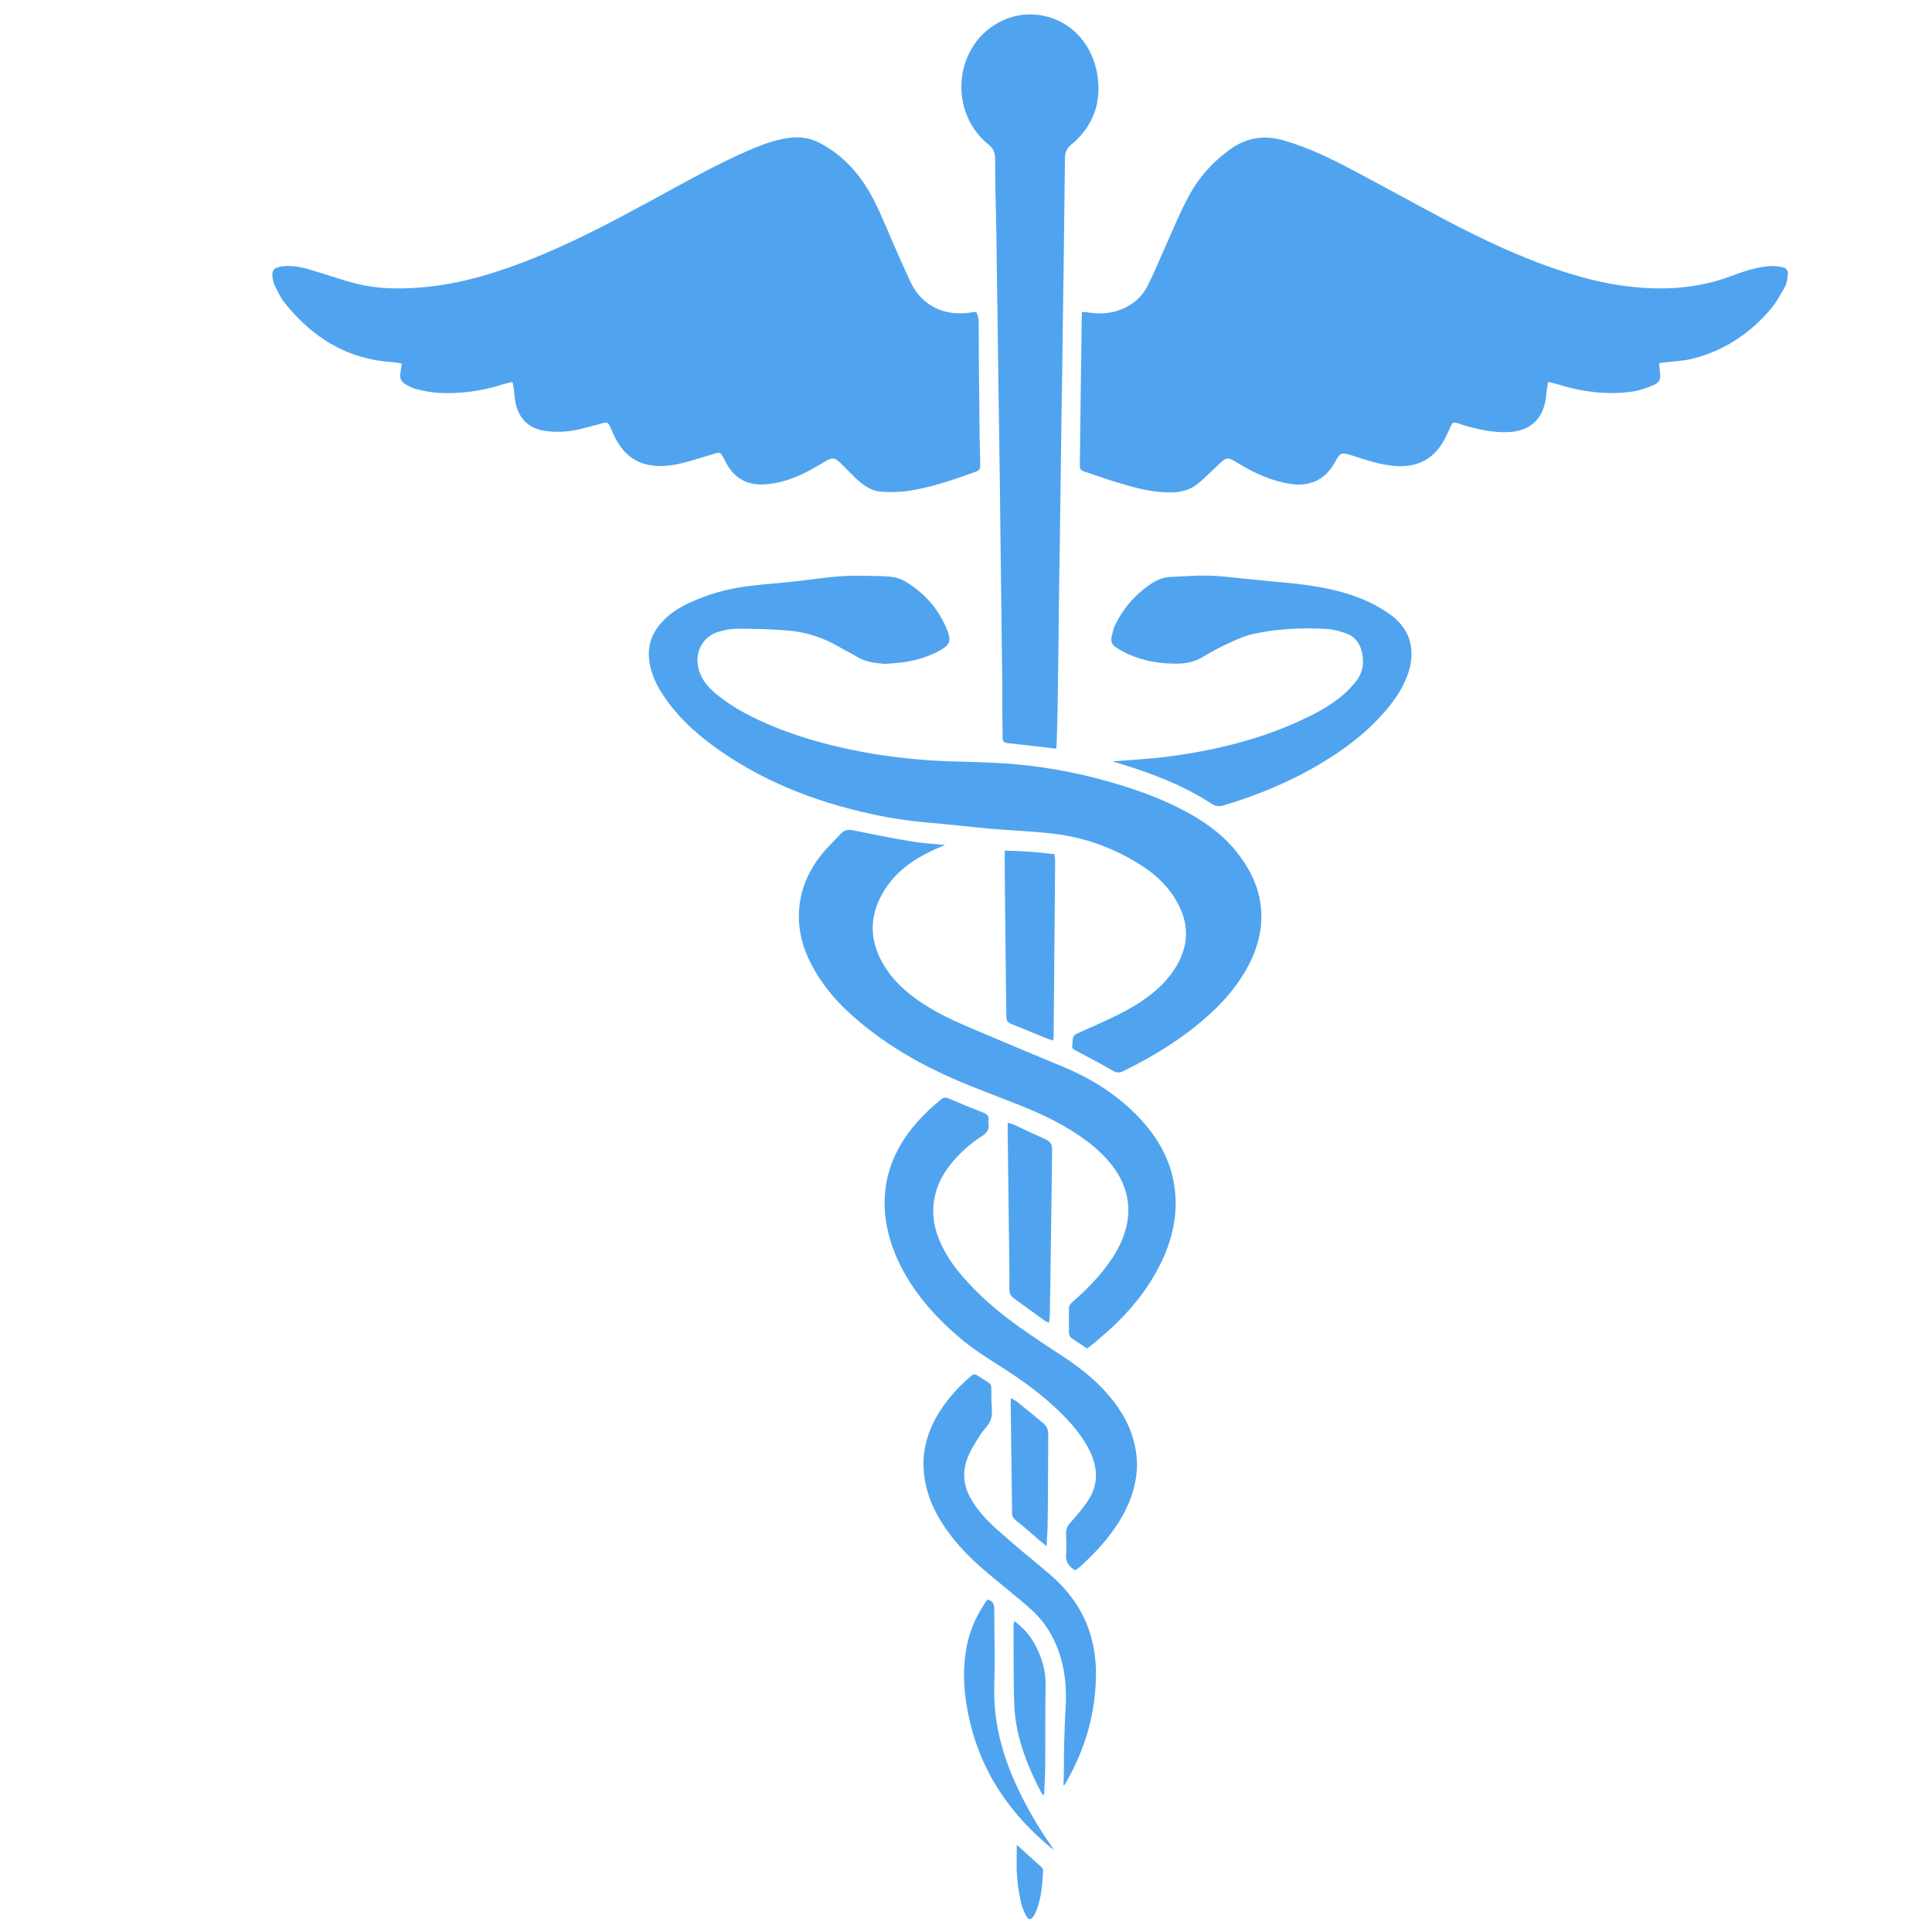 <?xml version="1.0" encoding="utf-8"?>
<!-- Generator: Adobe Illustrator 16.0.0, SVG Export Plug-In . SVG Version: 6.00 Build 0)  -->
<!DOCTYPE svg PUBLIC "-//W3C//DTD SVG 1.1//EN" "http://www.w3.org/Graphics/SVG/1.1/DTD/svg11.dtd">
<svg version="1.1" id="Layer_1" xmlns="http://www.w3.org/2000/svg" xmlns:xlink="http://www.w3.org/1999/xlink" x="0px" y="0px"
	 width="14px" height="14px" viewBox="0 0 14 14" enable-background="new 0 0 14 14" xml:space="preserve">
<g>
	<path fill-rule="evenodd" clip-rule="evenodd" fill="#50A4EF" d="M7.84,2.26c0.023,0.002,0.04,0.002,0.058,0.006
		c0.079,0.011,0.156,0.005,0.23-0.025c0.084-0.034,0.15-0.092,0.19-0.174C8.367,1.97,8.407,1.87,8.451,1.773
		c0.047-0.106,0.092-0.215,0.145-0.317C8.67,1.307,8.773,1.185,8.906,1.088c0.124-0.092,0.255-0.112,0.398-0.07
		C9.481,1.069,9.647,1.15,9.811,1.237c0.219,0.116,0.434,0.235,0.652,0.351c0.285,0.15,0.574,0.287,0.879,0.384
		c0.171,0.055,0.343,0.095,0.521,0.11c0.23,0.021,0.457,0.002,0.677-0.08c0.093-0.035,0.188-0.067,0.287-0.074
		c0.03-0.001,0.062,0.002,0.091,0.009c0.025,0.004,0.04,0.023,0.037,0.05c-0.003,0.029-0.005,0.063-0.019,0.088
		c-0.034,0.061-0.068,0.123-0.112,0.173c-0.155,0.18-0.346,0.3-0.57,0.354c-0.053,0.012-0.108,0.015-0.162,0.021
		c-0.021,0.002-0.043,0.005-0.069,0.008c0.002,0.024,0.002,0.043,0.005,0.062c0.008,0.05,0,0.077-0.044,0.097
		c-0.048,0.02-0.097,0.038-0.146,0.046c-0.189,0.029-0.374,0.004-0.557-0.053c-0.019-0.006-0.039-0.01-0.063-0.016
		c-0.005,0.036-0.011,0.064-0.013,0.094c-0.016,0.168-0.108,0.26-0.269,0.27c-0.111,0.006-0.22-0.018-0.328-0.049
		c-0.009-0.004-0.02-0.006-0.028-0.01c-0.053-0.017-0.052-0.017-0.076,0.036c-0.017,0.038-0.034,0.075-0.056,0.109
		c-0.083,0.129-0.202,0.171-0.344,0.159C10,3.368,9.902,3.334,9.805,3.303c-0.09-0.028-0.09-0.028-0.138,0.057
		C9.601,3.478,9.486,3.529,9.346,3.506C9.214,3.484,9.094,3.431,8.979,3.361C8.89,3.307,8.891,3.307,8.814,3.382
		C8.773,3.421,8.733,3.46,8.69,3.497C8.637,3.544,8.572,3.565,8.502,3.568c-0.115,0.004-0.225-0.02-0.334-0.051
		c-0.101-0.028-0.2-0.062-0.299-0.096C7.826,3.407,7.824,3.404,7.825,3.356c0.002-0.214,0.006-0.428,0.008-0.641
		c0.003-0.129,0.003-0.26,0.005-0.39C7.838,2.306,7.84,2.287,7.84,2.26z"/>
	<path fill-rule="evenodd" clip-rule="evenodd" fill="#50A4EF" d="M3.713,2.768C3.69,2.773,3.672,2.777,3.654,2.782
		C3.5,2.833,3.341,2.855,3.18,2.847C3.128,2.844,3.075,2.834,3.024,2.821c-0.03-0.005-0.058-0.021-0.085-0.036
		C2.907,2.767,2.894,2.738,2.902,2.699c0.004-0.02,0.005-0.039,0.009-0.064C2.885,2.63,2.865,2.625,2.843,2.624
		C2.522,2.605,2.267,2.45,2.063,2.195C2.033,2.159,2.014,2.112,1.991,2.07C1.984,2.056,1.98,2.039,1.977,2.024
		C1.966,1.961,1.98,1.941,2.039,1.931C2.122,1.918,2.202,1.94,2.28,1.964c0.102,0.03,0.202,0.067,0.305,0.092
		c0.118,0.03,0.239,0.037,0.36,0.033C3.294,2.079,3.62,1.975,3.941,1.84c0.264-0.111,0.517-0.245,0.769-0.382
		c0.249-0.134,0.493-0.276,0.752-0.384c0.093-0.038,0.186-0.07,0.287-0.078c0.067-0.004,0.131,0.008,0.193,0.041
		c0.172,0.09,0.299,0.234,0.389,0.411C6.397,1.578,6.45,1.715,6.51,1.849c0.03,0.067,0.06,0.134,0.091,0.201
		C6.69,2.229,6.857,2.291,7.033,2.265C7.045,2.262,7.06,2.262,7.073,2.26c0.021,0.035,0.019,0.073,0.019,0.108
		c0.001,0.21,0.002,0.419,0.005,0.629c0,0.122,0.004,0.242,0.006,0.363c0,0.045-0.001,0.047-0.043,0.062
		C6.902,3.479,6.743,3.534,6.576,3.558C6.514,3.566,6.45,3.568,6.387,3.563c-0.074-0.004-0.134-0.048-0.189-0.1
		C6.162,3.428,6.127,3.391,6.09,3.355c-0.042-0.04-0.059-0.042-0.109-0.012C5.944,3.364,5.907,3.387,5.87,3.407
		C5.78,3.455,5.684,3.493,5.583,3.506C5.469,3.522,5.365,3.501,5.289,3.398C5.27,3.373,5.256,3.344,5.242,3.316
		C5.222,3.28,5.218,3.275,5.18,3.287C5.107,3.308,5.036,3.332,4.963,3.351c-0.077,0.02-0.155,0.033-0.237,0.022
		c-0.121-0.015-0.205-0.083-0.263-0.19C4.448,3.155,4.437,3.128,4.425,3.1C4.406,3.059,4.403,3.058,4.362,3.068
		c-0.077,0.02-0.153,0.044-0.23,0.055C4.068,3.132,4.002,3.131,3.939,3.121c-0.128-0.023-0.198-0.112-0.21-0.249
		c-0.002-0.024-0.005-0.046-0.008-0.07C3.72,2.793,3.718,2.785,3.713,2.768z"/>
	<path fill-rule="evenodd" clip-rule="evenodd" fill="#50A4EF" d="M6.415,4.811c-0.069-0.006-0.139-0.012-0.202-0.05
		C6.173,4.736,6.13,4.717,6.09,4.693C5.964,4.617,5.827,4.575,5.682,4.567C5.571,4.559,5.46,4.556,5.349,4.556
		c-0.044,0-0.089,0.007-0.131,0.019c-0.139,0.034-0.202,0.18-0.14,0.317c0.025,0.056,0.067,0.1,0.113,0.138
		c0.126,0.104,0.27,0.175,0.418,0.236c0.236,0.097,0.478,0.156,0.727,0.198c0.194,0.031,0.388,0.049,0.585,0.054
		c0.154,0.004,0.308,0.007,0.46,0.022c0.245,0.024,0.486,0.072,0.722,0.144c0.172,0.052,0.34,0.115,0.498,0.201
		c0.141,0.077,0.272,0.172,0.373,0.305c0.104,0.136,0.171,0.289,0.166,0.467C9.138,6.786,9.097,6.907,9.034,7.02
		c-0.081,0.145-0.19,0.264-0.313,0.369C8.543,7.542,8.344,7.662,8.135,7.764C8.111,7.776,8.092,7.773,8.068,7.761
		C7.98,7.71,7.891,7.663,7.8,7.615C7.781,7.605,7.765,7.598,7.77,7.573c0.006-0.028-0.006-0.064,0.03-0.081
		c0.025-0.013,0.052-0.023,0.079-0.036c0.127-0.056,0.254-0.112,0.375-0.188c0.093-0.062,0.179-0.132,0.245-0.227
		c0.043-0.061,0.073-0.126,0.088-0.2c0.021-0.114-0.007-0.219-0.064-0.316c-0.061-0.105-0.147-0.185-0.246-0.25
		C8.072,6.143,7.851,6.064,7.614,6.039C7.47,6.023,7.327,6.018,7.185,6.006C7.047,5.994,6.91,5.977,6.771,5.965
		C6.615,5.953,6.46,5.931,6.307,5.897C5.897,5.807,5.51,5.656,5.164,5.402c-0.135-0.1-0.258-0.214-0.354-0.358
		C4.763,4.976,4.726,4.9,4.709,4.815C4.686,4.696,4.716,4.597,4.794,4.511c0.07-0.08,0.161-0.127,0.255-0.166
		C5.171,4.293,5.3,4.263,5.43,4.246c0.113-0.014,0.227-0.021,0.341-0.034c0.11-0.012,0.22-0.03,0.33-0.037
		c0.097-0.006,0.195-0.002,0.292,0C6.45,4.177,6.508,4.182,6.561,4.214C6.687,4.29,6.786,4.394,6.848,4.53
		c0.058,0.124,0.038,0.146-0.069,0.2C6.693,4.771,6.602,4.795,6.507,4.803C6.477,4.806,6.447,4.809,6.415,4.811z"/>
	<path fill-rule="evenodd" clip-rule="evenodd" fill="#50A4EF" d="M7.653,5.425C7.601,5.419,7.554,5.413,7.506,5.408
		C7.444,5.4,7.381,5.394,7.319,5.387C7.271,5.383,7.265,5.378,7.265,5.33C7.263,5.206,7.263,5.084,7.263,4.96
		C7.259,4.612,7.254,4.263,7.25,3.914c-0.002-0.26-0.006-0.52-0.01-0.78c-0.004-0.243-0.007-0.485-0.01-0.727
		C7.226,2.164,7.223,1.923,7.22,1.68C7.216,1.503,7.211,1.325,7.211,1.148c0-0.046-0.016-0.075-0.051-0.103
		C6.875,0.811,6.91,0.348,7.229,0.167c0.283-0.16,0.658-0.005,0.722,0.371c0.035,0.205-0.031,0.379-0.187,0.509
		c-0.034,0.027-0.047,0.056-0.047,0.1C7.714,1.424,7.71,1.703,7.707,1.981c-0.003,0.242-0.008,0.484-0.01,0.727
		c-0.004,0.255-0.008,0.51-0.011,0.764C7.682,3.729,7.68,3.985,7.675,4.243c-0.003,0.273-0.006,0.546-0.01,0.818
		c-0.001,0.11-0.005,0.22-0.008,0.331C7.657,5.401,7.655,5.411,7.653,5.425z"/>
	<path fill-rule="evenodd" clip-rule="evenodd" fill="#50A4EF" d="M6.849,6.123C6.812,6.139,6.785,6.149,6.758,6.162
		C6.616,6.229,6.489,6.318,6.403,6.46C6.299,6.633,6.298,6.808,6.397,6.981C6.47,7.109,6.575,7.199,6.693,7.276
		C6.805,7.35,6.927,7.403,7.049,7.456C7.266,7.548,7.482,7.638,7.7,7.729c0.211,0.087,0.402,0.207,0.562,0.378
		c0.108,0.116,0.192,0.249,0.232,0.408c0.05,0.201,0.023,0.395-0.056,0.582c-0.102,0.233-0.258,0.419-0.445,0.58
		C7.958,9.709,7.92,9.739,7.878,9.772c-0.04-0.027-0.079-0.051-0.117-0.079C7.753,9.687,7.746,9.669,7.746,9.657
		c-0.001-0.059,0-0.116,0-0.175c0-0.026,0.016-0.037,0.031-0.053c0.099-0.085,0.191-0.18,0.268-0.29
		c0.049-0.072,0.09-0.147,0.113-0.235C8.197,8.762,8.174,8.629,8.1,8.505c-0.062-0.1-0.145-0.178-0.236-0.245
		C7.712,8.148,7.545,8.07,7.374,8.003C7.229,7.945,7.082,7.891,6.938,7.83c-0.258-0.111-0.5-0.248-0.719-0.433
		C6.08,7.28,5.959,7.146,5.875,6.979C5.822,6.876,5.791,6.769,5.789,6.653C5.786,6.479,5.846,6.328,5.95,6.196
		c0.045-0.057,0.098-0.105,0.147-0.159c0.023-0.023,0.051-0.026,0.081-0.021C6.32,6.044,6.461,6.074,6.605,6.097
		C6.682,6.111,6.76,6.114,6.849,6.123z"/>
	<path fill-rule="evenodd" clip-rule="evenodd" fill="#50A4EF" d="M8.061,5.517c0.111-0.008,0.211-0.015,0.311-0.024
		c0.172-0.018,0.342-0.046,0.51-0.087c0.202-0.048,0.398-0.114,0.587-0.206c0.094-0.045,0.184-0.096,0.264-0.165
		c0.034-0.029,0.065-0.063,0.094-0.099c0.051-0.064,0.06-0.141,0.04-0.22C9.848,4.651,9.809,4.606,9.749,4.588
		C9.702,4.571,9.652,4.559,9.604,4.557C9.432,4.548,9.259,4.556,9.09,4.592C9.022,4.606,8.957,4.636,8.893,4.666
		C8.832,4.693,8.773,4.727,8.715,4.761c-0.065,0.04-0.137,0.05-0.207,0.048c-0.113-0.001-0.225-0.021-0.33-0.068
		C8.146,4.727,8.113,4.708,8.082,4.688C8.057,4.671,8.047,4.644,8.055,4.614c0.006-0.026,0.012-0.053,0.022-0.077
		c0.064-0.136,0.16-0.242,0.284-0.319C8.402,4.194,8.445,4.181,8.493,4.18c0.087-0.003,0.174-0.011,0.26-0.009
		c0.095,0.002,0.188,0.015,0.28,0.024c0.096,0.008,0.19,0.02,0.285,0.027c0.2,0.02,0.397,0.049,0.583,0.132
		c0.065,0.028,0.13,0.067,0.188,0.11c0.131,0.102,0.169,0.247,0.117,0.409c-0.034,0.104-0.094,0.193-0.162,0.273
		C9.907,5.307,9.746,5.428,9.57,5.533C9.35,5.665,9.114,5.762,8.87,5.835c-0.03,0.01-0.058,0.01-0.087-0.009
		C8.57,5.688,8.338,5.6,8.1,5.529C8.09,5.527,8.081,5.523,8.061,5.517z"/>
	<path fill-rule="evenodd" clip-rule="evenodd" fill="#50A4EF" d="M7.791,11.379c-0.044-0.027-0.071-0.059-0.066-0.116
		c0.004-0.051,0.002-0.102,0-0.153c0-0.03,0.01-0.052,0.031-0.076c0.044-0.049,0.091-0.103,0.128-0.16
		c0.072-0.107,0.074-0.225,0.02-0.344c-0.035-0.078-0.085-0.147-0.141-0.212c-0.135-0.151-0.292-0.272-0.458-0.381
		C7.185,9.859,7.06,9.786,6.95,9.69C6.77,9.537,6.615,9.361,6.51,9.14c-0.062-0.134-0.1-0.274-0.1-0.427
		c0.001-0.136,0.033-0.261,0.095-0.379C6.582,8.187,6.693,8.07,6.819,7.967C6.836,7.952,6.854,7.952,6.875,7.96
		c0.084,0.036,0.168,0.071,0.253,0.104c0.026,0.01,0.039,0.025,0.035,0.055c-0.001,0.007-0.001,0.012,0,0.017
		c0.008,0.045-0.01,0.074-0.047,0.096c-0.08,0.052-0.15,0.113-0.213,0.187c-0.059,0.07-0.104,0.146-0.126,0.238
		C6.749,8.772,6.763,8.886,6.81,8.994c0.049,0.114,0.121,0.21,0.203,0.298c0.113,0.124,0.241,0.23,0.376,0.326
		C7.491,9.69,7.597,9.761,7.704,9.83c0.152,0.1,0.291,0.215,0.398,0.369c0.082,0.12,0.132,0.253,0.137,0.401
		c0.002,0.088-0.016,0.173-0.045,0.255c-0.029,0.077-0.068,0.15-0.115,0.217c-0.071,0.104-0.158,0.195-0.25,0.279
		C7.818,11.361,7.804,11.37,7.791,11.379z"/>
	<path fill-rule="evenodd" clip-rule="evenodd" fill="#50A4EF" d="M7.706,12.937c0.001-0.026,0.003-0.052,0.003-0.079
		c0.001-0.07,0-0.141,0.002-0.212c0.003-0.092,0.005-0.183,0.011-0.274c0.012-0.213-0.023-0.411-0.142-0.587
		c-0.051-0.075-0.117-0.132-0.184-0.188c-0.081-0.067-0.165-0.136-0.246-0.204c-0.138-0.116-0.263-0.246-0.354-0.408
		c-0.062-0.111-0.1-0.23-0.104-0.359c-0.004-0.126,0.031-0.246,0.092-0.356c0.065-0.114,0.15-0.21,0.247-0.294
		C7.05,9.958,7.066,9.953,7.086,9.97c0.002,0.001,0.007,0.003,0.009,0.005c0.107,0.072,0.086,0.03,0.089,0.163
		c0.001,0.049,0.011,0.101-0.003,0.144c-0.013,0.045-0.054,0.077-0.079,0.118c-0.03,0.048-0.062,0.096-0.084,0.148
		c-0.048,0.109-0.04,0.217,0.021,0.319c0.057,0.097,0.135,0.173,0.216,0.243c0.115,0.103,0.235,0.198,0.352,0.298
		c0.15,0.129,0.261,0.287,0.308,0.487c0.03,0.121,0.032,0.245,0.02,0.372c-0.021,0.23-0.092,0.441-0.205,0.64
		c-0.006,0.011-0.011,0.02-0.018,0.03C7.71,12.937,7.708,12.937,7.706,12.937z"/>
	<path fill-rule="evenodd" clip-rule="evenodd" fill="#50A4EF" d="M7.631,7.54C7.616,7.535,7.604,7.532,7.593,7.528
		C7.511,7.494,7.428,7.461,7.346,7.427C7.293,7.405,7.293,7.404,7.292,7.344C7.288,7.007,7.284,6.669,7.281,6.331
		c-0.001-0.054,0-0.107,0-0.167c0.117,0.002,0.237,0.01,0.36,0.026c0.002,0.017,0.005,0.032,0.005,0.048
		C7.643,6.665,7.638,7.092,7.635,7.518C7.635,7.522,7.633,7.527,7.631,7.54z"/>
	<path fill-rule="evenodd" clip-rule="evenodd" fill="#50A4EF" d="M7.302,8.136c0.022,0.007,0.034,0.008,0.044,0.013
		c0.076,0.036,0.152,0.072,0.229,0.106c0.038,0.017,0.05,0.038,0.049,0.082C7.621,8.585,7.618,8.831,7.614,9.08
		C7.613,9.233,7.61,9.387,7.607,9.54C7.606,9.553,7.603,9.566,7.601,9.585c-0.014-0.007-0.025-0.01-0.035-0.018
		C7.493,9.515,7.42,9.461,7.347,9.408C7.323,9.391,7.314,9.37,7.314,9.339c0.002-0.059,0-0.118,0-0.178
		C7.31,8.844,7.306,8.525,7.302,8.207C7.302,8.186,7.302,8.164,7.302,8.136z"/>
	<path fill-rule="evenodd" clip-rule="evenodd" fill="#50A4EF" d="M7.637,13.407c-0.32-0.257-0.545-0.584-0.625-1.007
		c-0.031-0.158-0.037-0.319-0.005-0.479c0.023-0.116,0.072-0.217,0.135-0.312c0.003-0.007,0.01-0.012,0.017-0.018
		c0.032,0.011,0.046,0.031,0.046,0.067c0,0.185,0.006,0.369,0,0.554c-0.008,0.253,0.053,0.488,0.155,0.714
		c0.074,0.163,0.162,0.314,0.264,0.459C7.628,13.393,7.632,13.399,7.637,13.407z"/>
	<path fill-rule="evenodd" clip-rule="evenodd" fill="#50A4EF" d="M7.584,11.204c-0.023-0.019-0.038-0.03-0.052-0.042
		c-0.057-0.05-0.114-0.1-0.172-0.146c-0.02-0.017-0.028-0.034-0.026-0.061c0-0.003,0-0.007,0-0.011
		c-0.003-0.248-0.007-0.497-0.01-0.747c0-0.02,0-0.039,0-0.066c0.018,0.011,0.031,0.016,0.042,0.023
		c0.065,0.052,0.128,0.106,0.193,0.158c0.026,0.021,0.037,0.047,0.037,0.084c-0.002,0.206-0.001,0.411-0.004,0.617
		C7.592,11.072,7.589,11.131,7.584,11.204z"/>
	<path fill-rule="evenodd" clip-rule="evenodd" fill="#50A4EF" d="M7.349,11.746c0.064,0.048,0.111,0.1,0.146,0.162
		c0.054,0.098,0.085,0.199,0.082,0.314c-0.004,0.184-0.001,0.368-0.003,0.553c0,0.076-0.004,0.151-0.008,0.237
		C7.554,13,7.548,12.996,7.545,12.989c-0.083-0.159-0.153-0.325-0.182-0.504c-0.012-0.07-0.014-0.145-0.016-0.216
		c-0.003-0.16-0.001-0.321-0.003-0.482C7.344,11.777,7.347,11.767,7.349,11.746z"/>
	<path fill-rule="evenodd" clip-rule="evenodd" fill="#50A4EF" d="M7.368,13.368c0.062,0.057,0.121,0.109,0.178,0.161
		c0.007,0.006,0.013,0.019,0.013,0.027c-0.006,0.103-0.013,0.205-0.054,0.301c-0.005,0.012-0.01,0.023-0.018,0.032
		c-0.017,0.022-0.035,0.024-0.049-0.002c-0.016-0.031-0.031-0.064-0.039-0.099c-0.014-0.063-0.025-0.127-0.029-0.191
		C7.364,13.525,7.368,13.45,7.368,13.368z"/>
</g>
</svg>
